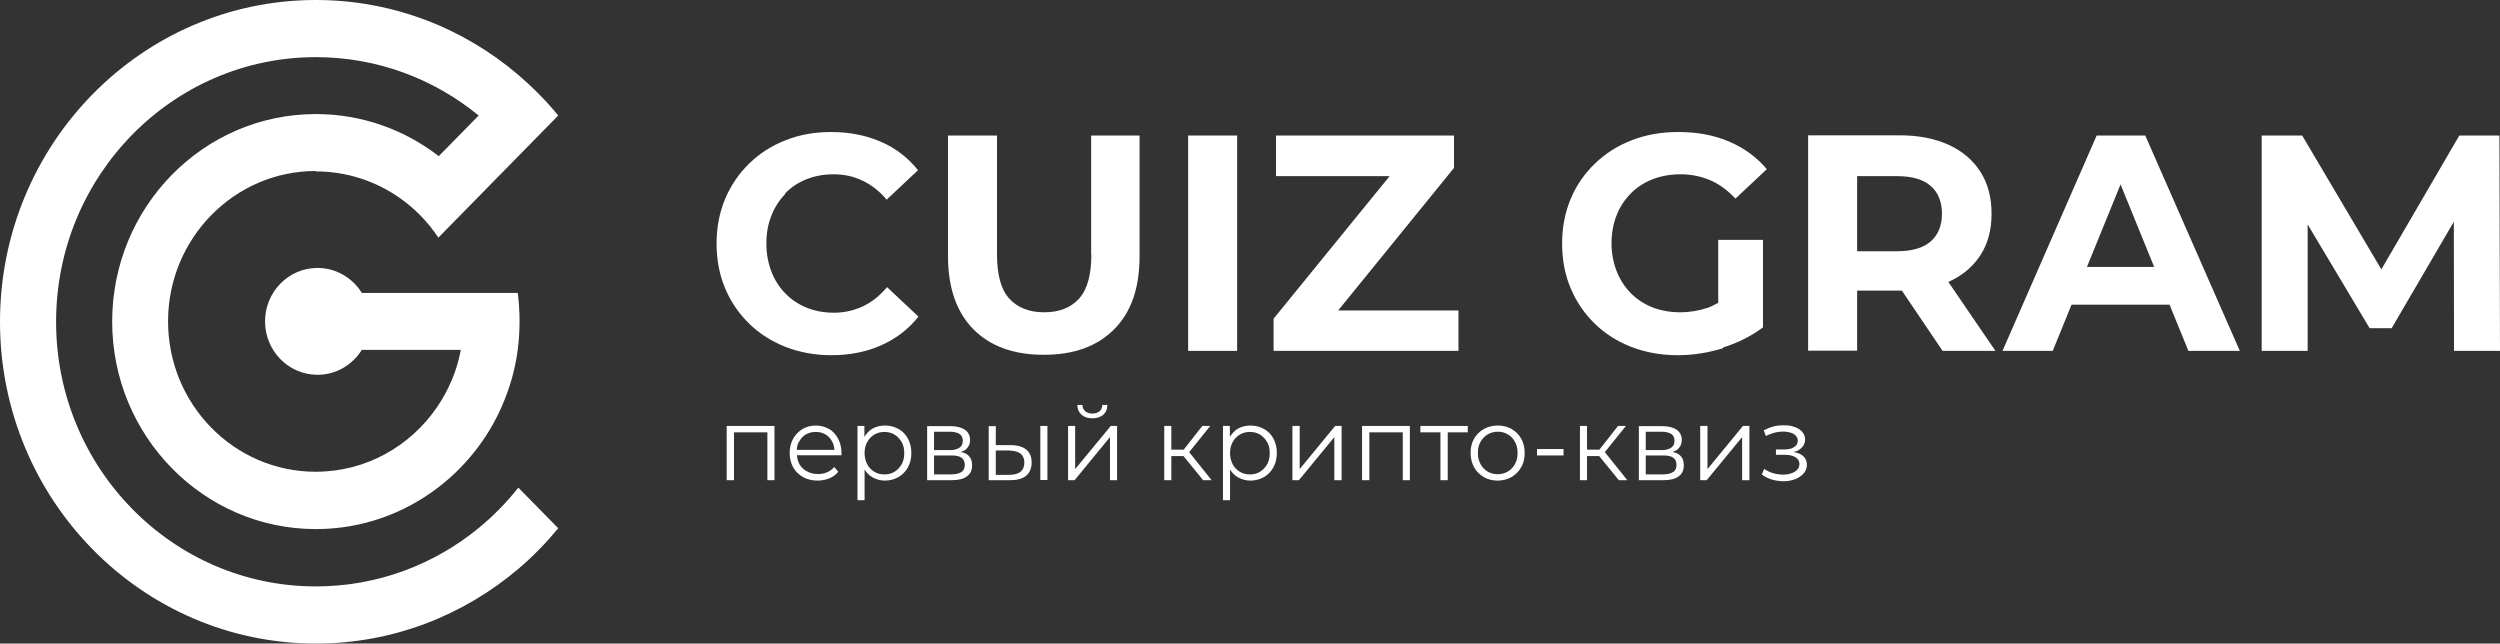 <svg width="202" height="52" viewBox="0 0 202 52" fill="none" xmlns="http://www.w3.org/2000/svg">
<rect x="0" y="0" width="202" height="52" fill="#333333" stroke="none"/>
<path d="M25.522 13.85C27.992 13.85 30.299 14.617 32.213 15.933C33.473 16.8 34.569 17.917 35.42 19.2L45.105 9.333C44.14 8.15 43.06 7.067 41.899 6.067C37.465 2.283 31.755 0 25.522 0C11.436 0 0 11.65 0 26C0 40.35 11.436 52 25.522 52C31.755 52 37.465 49.717 41.899 45.95C43.06 44.967 44.124 43.867 45.105 42.683L41.882 39.4C40.933 40.6 39.854 41.7 38.676 42.667C35.076 45.617 30.495 47.383 25.522 47.383C13.923 47.383 4.532 37.8 4.532 26C4.532 14.2 13.939 4.617 25.522 4.617C30.495 4.617 35.076 6.383 38.676 9.333L35.453 12.617C32.688 10.483 29.252 9.217 25.522 9.217C16.426 9.217 9.064 16.733 9.064 25.983C9.064 35.233 16.442 42.75 25.522 42.75C29.252 42.75 32.688 41.483 35.453 39.35C36.663 38.417 37.743 37.317 38.659 36.083C39.395 35.1 40.017 34.033 40.524 32.883C41.162 31.45 41.62 29.9 41.833 28.267C41.931 27.517 41.98 26.733 41.98 25.967C41.98 25.2 41.931 24.417 41.833 23.667H29.236C28.483 22.45 27.158 21.65 25.653 21.65C23.313 21.65 21.416 23.583 21.416 25.967C21.416 28.35 23.313 30.283 25.653 30.283C27.158 30.283 28.483 29.483 29.236 28.267H37.236C36.925 29.95 36.254 31.517 35.322 32.883C33.162 36.05 29.579 38.117 25.506 38.117C18.912 38.117 13.579 32.667 13.579 25.967C13.579 19.267 18.929 13.817 25.506 13.817L25.522 13.85Z" fill="white"/>
<path d="M63.429 15.633C63.919 15.133 64.492 14.75 65.163 14.483C65.834 14.217 66.57 14.083 67.355 14.083C68.206 14.083 68.975 14.25 69.695 14.6C70.415 14.933 71.069 15.45 71.641 16.133L74.177 13.75C73.359 12.733 72.361 11.967 71.167 11.45C69.973 10.933 68.631 10.667 67.159 10.667C65.817 10.667 64.59 10.883 63.478 11.333C62.349 11.767 61.367 12.4 60.533 13.217C59.699 14.033 59.044 14.983 58.586 16.083C58.128 17.183 57.899 18.383 57.899 19.683C57.899 20.983 58.128 22.2 58.586 23.283C59.044 24.383 59.699 25.333 60.533 26.15C61.367 26.967 62.349 27.583 63.478 28.033C64.607 28.467 65.834 28.7 67.159 28.7C68.664 28.7 70.005 28.433 71.2 27.9C72.394 27.367 73.408 26.6 74.21 25.583L71.674 23.2C71.085 23.9 70.431 24.417 69.727 24.75C69.007 25.083 68.222 25.267 67.388 25.267C66.586 25.267 65.85 25.133 65.196 24.867C64.525 24.6 63.952 24.217 63.461 23.717C62.971 23.217 62.594 22.633 62.333 21.95C62.071 21.267 61.923 20.517 61.923 19.683C61.923 18.85 62.054 18.1 62.333 17.417C62.594 16.733 62.987 16.15 63.461 15.65L63.429 15.633Z" fill="white"/>
<path d="M88.182 20.55C88.182 22.2 87.855 23.4 87.184 24.133C86.513 24.867 85.581 25.233 84.37 25.233C83.159 25.233 82.227 24.867 81.556 24.133C80.885 23.4 80.558 22.217 80.558 20.55V10.95H76.599V20.7C76.599 23.25 77.286 25.217 78.644 26.6C80.018 27.983 81.899 28.667 84.337 28.667C86.775 28.667 88.656 27.983 90.03 26.6C91.405 25.217 92.076 23.267 92.076 20.7V10.95H88.165V20.55H88.182Z" fill="white"/>
<path d="M99.961 10.95H96.002V28.35H99.961V10.95Z" fill="white"/>
<path d="M117.843 25.083H108.125L117.483 13.567V10.95H103.102V14.233H112.28L102.906 25.75V28.35H117.843V25.083Z" fill="white"/>
<path d="M139.209 28.083C140.436 27.7 141.516 27.15 142.449 26.45V19.383H138.833V24.467C138.571 24.6 138.31 24.75 138.048 24.85C137.312 25.1 136.543 25.233 135.757 25.233C134.972 25.233 134.203 25.1 133.516 24.833C132.845 24.567 132.256 24.183 131.765 23.683C131.275 23.183 130.882 22.583 130.62 21.9C130.358 21.217 130.211 20.467 130.211 19.667C130.211 18.867 130.342 18.083 130.62 17.4C130.882 16.717 131.275 16.133 131.765 15.633C132.256 15.133 132.845 14.75 133.532 14.483C134.219 14.217 134.972 14.083 135.806 14.083C136.641 14.083 137.459 14.25 138.195 14.567C138.931 14.883 139.602 15.383 140.224 16.05L142.76 13.667C141.925 12.683 140.911 11.95 139.7 11.433C138.49 10.917 137.132 10.667 135.61 10.667C134.236 10.667 132.992 10.883 131.847 11.333C130.702 11.767 129.72 12.4 128.87 13.217C128.019 14.033 127.365 14.983 126.906 16.083C126.448 17.183 126.219 18.383 126.219 19.683C126.219 20.983 126.448 22.2 126.906 23.283C127.365 24.383 128.019 25.333 128.853 26.15C129.688 26.967 130.669 27.583 131.815 28.033C132.943 28.467 134.187 28.7 135.545 28.7C136.772 28.7 137.982 28.517 139.226 28.133L139.209 28.083Z" fill="white"/>
<path d="M157.451 22.767C158.564 22.267 159.414 21.55 160.02 20.617C160.625 19.683 160.919 18.567 160.919 17.267C160.919 15.967 160.625 14.833 160.02 13.883C159.414 12.933 158.564 12.217 157.451 11.7C156.339 11.2 155.03 10.933 153.492 10.933H146.097V28.333H150.056V23.483H153.492C153.492 23.483 153.606 23.483 153.672 23.483L156.96 28.35H161.23L157.418 22.767H157.451ZM156.011 15.033C156.617 15.567 156.911 16.317 156.911 17.267C156.911 18.217 156.617 18.95 156.011 19.5C155.406 20.033 154.49 20.3 153.279 20.3H150.056V14.233H153.279C154.506 14.233 155.406 14.5 156.011 15.033Z" fill="white"/>
<path d="M169.41 10.95L161.803 28.35H165.86L167.382 24.617H175.3L176.822 28.35H180.977L173.337 10.95H169.41ZM168.625 21.567L171.341 14.9L174.057 21.567H168.625Z" fill="white"/>
<path d="M202 28.35L201.951 10.95H198.712L192.413 21.767L186.016 10.95H182.744V28.35H186.458V18.133L191.464 26.517H193.247L198.27 17.917L198.286 28.35H202Z" fill="white"/>
<path d="M58.717 38.8H59.306V34.933H62.005V38.8H62.578V34.417H58.717V38.8Z" fill="white"/>
<path d="M66.995 34.667C66.684 34.483 66.324 34.383 65.915 34.383C65.506 34.383 65.163 34.483 64.836 34.667C64.525 34.867 64.263 35.117 64.083 35.45C63.903 35.783 63.805 36.167 63.805 36.6C63.805 37.033 63.903 37.417 64.083 37.75C64.263 38.083 64.541 38.35 64.885 38.55C65.228 38.733 65.621 38.833 66.063 38.833C66.406 38.833 66.717 38.767 67.012 38.65C67.306 38.533 67.535 38.35 67.731 38.117L67.404 37.733C67.241 37.933 67.044 38.067 66.815 38.167C66.586 38.267 66.341 38.3 66.079 38.3C65.752 38.3 65.457 38.233 65.196 38.083C64.934 37.95 64.737 37.75 64.59 37.5C64.476 37.283 64.41 37.05 64.394 36.783H67.993C67.993 36.783 67.993 36.717 67.993 36.683C67.993 36.65 67.993 36.617 67.993 36.6C67.993 36.167 67.895 35.767 67.715 35.433C67.535 35.1 67.29 34.833 66.979 34.65L66.995 34.667ZM64.574 35.683C64.705 35.433 64.885 35.233 65.114 35.1C65.343 34.967 65.621 34.9 65.915 34.9C66.21 34.9 66.472 34.967 66.701 35.1C66.93 35.233 67.11 35.433 67.241 35.683C67.355 35.883 67.404 36.117 67.421 36.35H64.378C64.394 36.1 64.443 35.883 64.558 35.683H64.574Z" fill="white"/>
<path d="M72.607 34.667C72.28 34.483 71.92 34.383 71.511 34.383C71.134 34.383 70.791 34.467 70.496 34.633C70.235 34.783 70.022 35.017 69.842 35.3V34.417H69.286V40.417H69.858V37.933C70.022 38.2 70.235 38.417 70.496 38.567C70.791 38.733 71.134 38.833 71.494 38.833C71.903 38.833 72.263 38.733 72.59 38.55C72.918 38.367 73.163 38.1 73.359 37.767C73.539 37.433 73.638 37.05 73.638 36.6C73.638 36.15 73.539 35.767 73.359 35.433C73.179 35.1 72.918 34.833 72.59 34.65L72.607 34.667ZM72.852 37.517C72.705 37.767 72.525 37.967 72.28 38.117C72.034 38.267 71.772 38.333 71.462 38.333C71.151 38.333 70.889 38.267 70.644 38.117C70.398 37.967 70.202 37.767 70.071 37.517C69.94 37.25 69.858 36.967 69.858 36.617C69.858 36.267 69.924 35.983 70.071 35.717C70.218 35.45 70.398 35.267 70.644 35.117C70.889 34.967 71.167 34.9 71.462 34.9C71.756 34.9 72.034 34.967 72.28 35.117C72.525 35.267 72.705 35.467 72.852 35.717C72.999 35.967 73.065 36.267 73.065 36.617C73.065 36.967 72.999 37.25 72.852 37.517Z" fill="white"/>
<path d="M77.597 36.533C77.728 36.483 77.858 36.433 77.973 36.367C78.235 36.167 78.382 35.9 78.382 35.55C78.382 35.2 78.235 34.9 77.957 34.717C77.678 34.533 77.286 34.433 76.811 34.433H74.914V38.8H76.877C77.449 38.8 77.858 38.7 78.137 38.483C78.415 38.283 78.546 37.983 78.546 37.6C78.546 37.217 78.431 36.95 78.186 36.75C78.055 36.633 77.858 36.567 77.629 36.517L77.597 36.533ZM75.47 34.883H76.762C77.09 34.883 77.351 34.95 77.531 35.067C77.711 35.183 77.793 35.367 77.793 35.617C77.793 35.867 77.711 36.05 77.531 36.167C77.351 36.3 77.106 36.367 76.762 36.367H75.47V34.883ZM77.662 38.15C77.482 38.267 77.204 38.333 76.828 38.333H75.47V36.8H76.893C77.253 36.8 77.531 36.867 77.695 36.983C77.858 37.1 77.957 37.3 77.957 37.567C77.957 37.833 77.858 38.033 77.678 38.15H77.662Z" fill="white"/>
<path d="M84.632 34.417H84.059V38.783H84.632V34.417Z" fill="white"/>
<path d="M81.687 35.967H80.46V34.433H79.887V38.8H81.589C82.161 38.8 82.587 38.7 82.897 38.45C83.208 38.2 83.356 37.833 83.356 37.367C83.356 36.9 83.208 36.567 82.93 36.333C82.652 36.1 82.227 35.967 81.687 35.967ZM82.456 38.117C82.259 38.283 81.948 38.367 81.54 38.367H80.46V36.4H81.54C81.948 36.417 82.259 36.5 82.456 36.65C82.652 36.8 82.766 37.05 82.766 37.367C82.766 37.683 82.668 37.95 82.456 38.117Z" fill="white"/>
<path d="M89.131 33.517C89.36 33.333 89.474 33.067 89.474 32.717H89.065C89.065 32.933 88.983 33.117 88.836 33.233C88.689 33.35 88.493 33.417 88.263 33.417C88.034 33.417 87.838 33.35 87.691 33.233C87.544 33.1 87.462 32.933 87.462 32.717H87.053C87.053 33.067 87.184 33.333 87.396 33.517C87.609 33.7 87.904 33.8 88.263 33.8C88.624 33.8 88.918 33.7 89.147 33.517H89.131Z" fill="white"/>
<path d="M86.873 37.9V34.417H86.3V38.8H86.824L89.687 35.317V38.8H90.26V34.417H89.752L86.873 37.9Z" fill="white"/>
<path d="M97.785 34.417H97.147L95.642 36.333H94.644V34.417H94.071V38.8H94.644V36.85H95.626L97.213 38.8H97.9L96.084 36.533L97.785 34.417Z" fill="white"/>
<path d="M102.137 34.667C101.81 34.483 101.45 34.383 101.041 34.383C100.665 34.383 100.321 34.467 100.027 34.633C99.765 34.783 99.552 35.017 99.372 35.3V34.417H98.816V40.417H99.388V37.933C99.552 38.2 99.765 38.417 100.027 38.567C100.321 38.733 100.665 38.833 101.025 38.833C101.434 38.833 101.793 38.733 102.121 38.55C102.448 38.367 102.693 38.1 102.89 37.767C103.07 37.433 103.168 37.05 103.168 36.6C103.168 36.15 103.07 35.767 102.89 35.433C102.71 35.1 102.448 34.833 102.121 34.65L102.137 34.667ZM102.382 37.517C102.235 37.767 102.055 37.967 101.81 38.117C101.564 38.267 101.303 38.333 100.992 38.333C100.681 38.333 100.419 38.267 100.174 38.117C99.928 37.967 99.732 37.767 99.601 37.517C99.47 37.25 99.388 36.967 99.388 36.617C99.388 36.267 99.454 35.983 99.601 35.717C99.748 35.45 99.928 35.267 100.174 35.117C100.419 34.967 100.697 34.9 100.992 34.9C101.286 34.9 101.564 34.967 101.81 35.117C102.055 35.267 102.235 35.467 102.382 35.717C102.53 35.967 102.595 36.267 102.595 36.617C102.595 36.967 102.53 37.25 102.382 37.517Z" fill="white"/>
<path d="M105.016 37.9V34.417H104.427V38.8H104.951L107.814 35.317V38.8H108.403V34.417H107.879L105.016 37.9Z" fill="white"/>
<path d="M110.055 38.8H110.644V34.933H113.344V38.8H113.916V34.417H110.055V38.8Z" fill="white"/>
<path d="M114.767 34.933H116.387V38.8H116.976V34.933H118.595V34.417H114.767V34.933Z" fill="white"/>
<path d="M122.146 34.667C121.818 34.483 121.442 34.383 121.017 34.383C120.591 34.383 120.231 34.483 119.888 34.667C119.561 34.85 119.299 35.117 119.103 35.45C118.906 35.783 118.824 36.167 118.824 36.6C118.824 37.033 118.923 37.417 119.103 37.75C119.283 38.083 119.561 38.35 119.888 38.55C120.215 38.733 120.591 38.833 121 38.833C121.409 38.833 121.802 38.733 122.129 38.55C122.456 38.35 122.718 38.1 122.915 37.75C123.111 37.417 123.193 37.033 123.193 36.6C123.193 36.167 123.095 35.767 122.915 35.45C122.735 35.117 122.473 34.85 122.129 34.667H122.146ZM122.407 37.5C122.277 37.75 122.08 37.95 121.835 38.1C121.589 38.233 121.328 38.317 121.017 38.317C120.706 38.317 120.444 38.25 120.199 38.1C119.953 37.967 119.773 37.75 119.626 37.5C119.479 37.233 119.413 36.95 119.413 36.6C119.413 36.25 119.479 35.95 119.626 35.7C119.773 35.45 119.953 35.25 120.199 35.1C120.444 34.967 120.706 34.883 121.017 34.883C121.328 34.883 121.589 34.95 121.835 35.1C122.08 35.233 122.26 35.433 122.407 35.7C122.555 35.967 122.62 36.25 122.62 36.6C122.62 36.95 122.555 37.233 122.407 37.5Z" fill="white"/>
<path d="M126.334 36.283H124.191V36.8H126.334V36.283Z" fill="white"/>
<path d="M131.373 34.417H130.735L129.23 36.333H128.232V34.417H127.659V38.8H128.232V36.85H129.213L130.8 38.8H131.487L129.671 36.533L131.373 34.417Z" fill="white"/>
<path d="M135.103 36.533C135.234 36.483 135.365 36.433 135.479 36.367C135.741 36.167 135.888 35.9 135.888 35.55C135.888 35.2 135.741 34.9 135.463 34.717C135.185 34.533 134.792 34.433 134.318 34.433H132.42V38.8H134.383C134.956 38.8 135.365 38.7 135.643 38.483C135.921 38.283 136.052 37.983 136.052 37.6C136.052 37.217 135.937 36.95 135.692 36.75C135.561 36.633 135.365 36.567 135.136 36.517L135.103 36.533ZM132.976 34.883H134.269C134.596 34.883 134.858 34.95 135.038 35.067C135.217 35.183 135.299 35.367 135.299 35.617C135.299 35.867 135.217 36.05 135.038 36.167C134.858 36.3 134.612 36.367 134.269 36.367H132.976V34.883ZM135.168 38.15C134.988 38.267 134.71 38.333 134.334 38.333H132.976V36.8H134.399C134.759 36.8 135.037 36.867 135.201 36.983C135.365 37.1 135.463 37.3 135.463 37.567C135.463 37.833 135.365 38.033 135.185 38.15H135.168Z" fill="white"/>
<path d="M137.966 37.9V34.417H137.377V38.8H137.901L140.764 35.317V38.8H141.353V34.417H140.829L137.966 37.9Z" fill="white"/>
<path d="M144.935 36.5C144.935 36.5 145.066 36.5 145.132 36.467C145.344 36.383 145.524 36.25 145.655 36.083C145.786 35.917 145.852 35.733 145.852 35.517C145.852 35.267 145.77 35.067 145.606 34.883C145.443 34.7 145.23 34.567 144.952 34.483C144.674 34.383 144.363 34.35 144.019 34.367C143.774 34.367 143.512 34.4 143.267 34.467C143.021 34.533 142.776 34.633 142.514 34.767L142.678 35.233C142.907 35.117 143.119 35.033 143.365 34.967C143.61 34.9 143.807 34.883 144.036 34.867C144.265 34.867 144.477 34.9 144.657 34.95C144.837 35 144.985 35.083 145.099 35.2C145.197 35.317 145.263 35.45 145.263 35.6C145.263 35.75 145.214 35.867 145.132 35.983C145.034 36.083 144.919 36.167 144.755 36.233C144.592 36.283 144.396 36.317 144.183 36.317H143.496V36.75H144.232C144.592 36.75 144.87 36.817 145.083 36.95C145.295 37.083 145.394 37.267 145.394 37.5C145.394 37.667 145.344 37.8 145.23 37.933C145.115 38.067 144.968 38.167 144.772 38.233C144.576 38.3 144.346 38.35 144.085 38.35C143.823 38.35 143.545 38.317 143.267 38.233C142.989 38.15 142.76 38.033 142.547 37.883L142.351 38.333C142.58 38.517 142.858 38.65 143.169 38.75C143.479 38.833 143.79 38.883 144.085 38.883C144.445 38.883 144.755 38.833 145.05 38.717C145.344 38.6 145.557 38.45 145.737 38.25C145.901 38.05 145.999 37.817 145.999 37.567C145.999 37.233 145.868 36.967 145.59 36.767C145.426 36.65 145.214 36.583 144.968 36.533L144.935 36.5Z" fill="white"/>
</svg>
